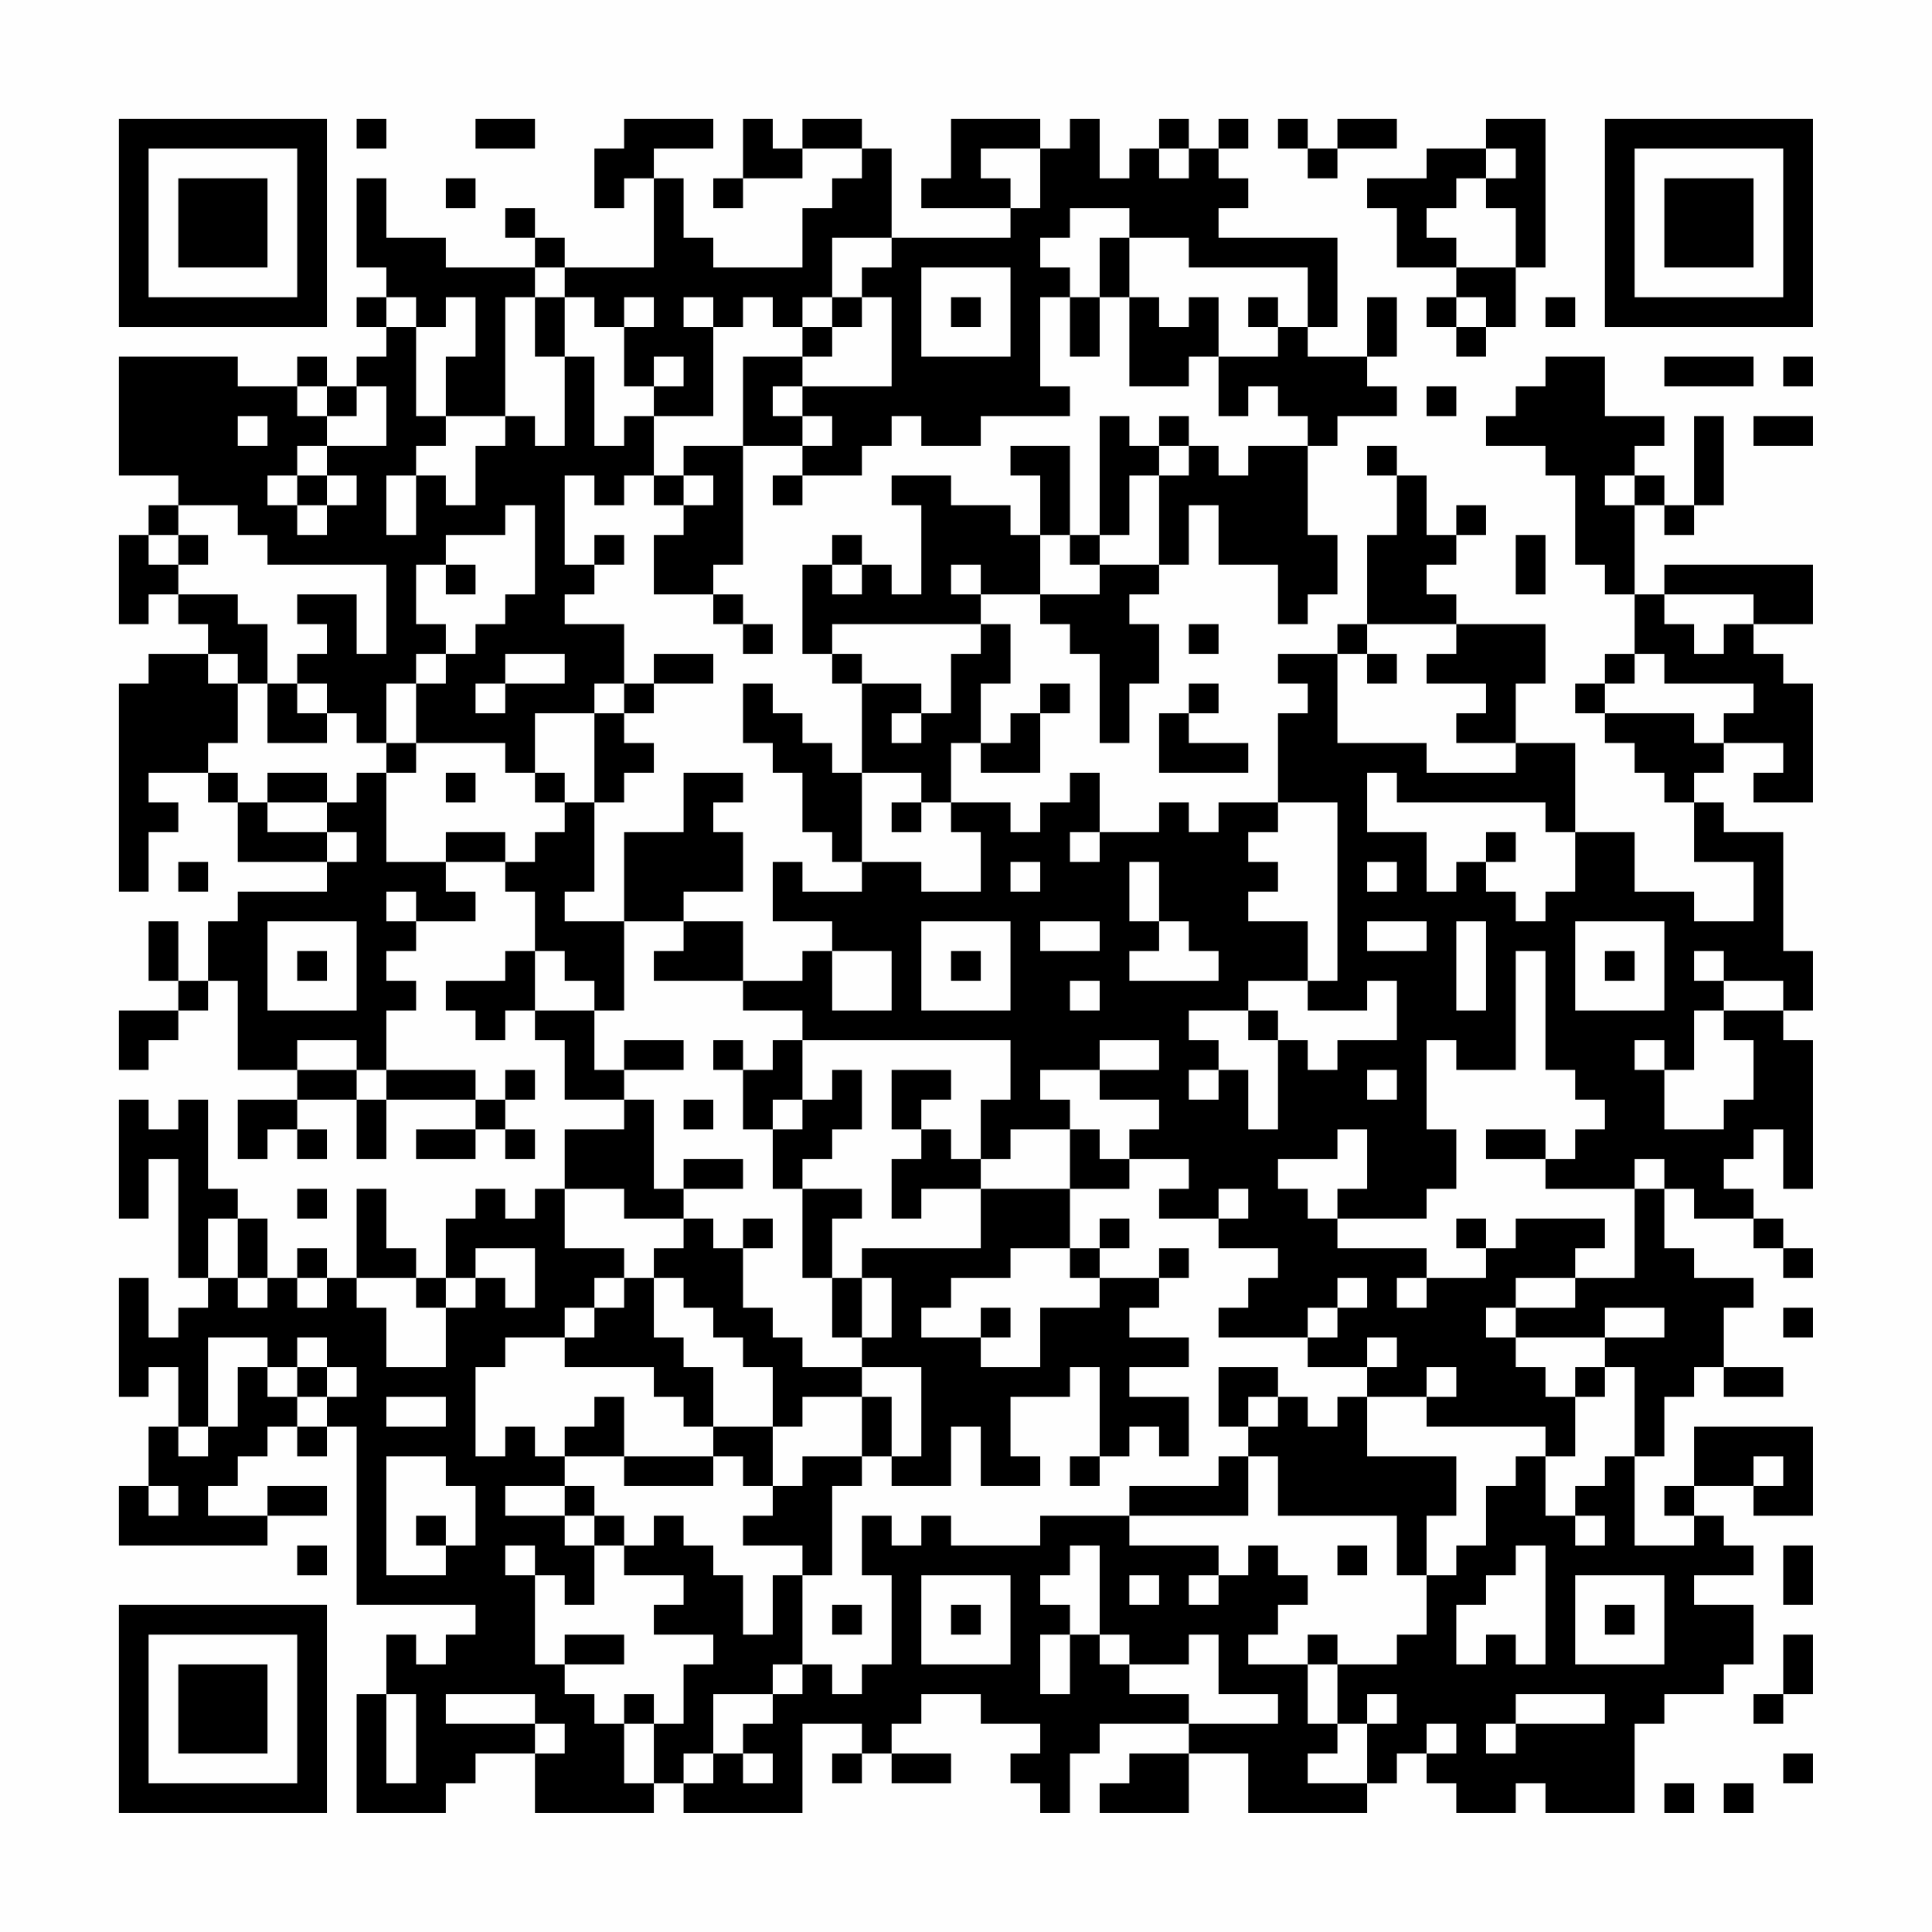 <?xml version="1.0" encoding="UTF-8"?>
<svg xmlns="http://www.w3.org/2000/svg" version="1.1" width="300" height="300" viewBox="0 0 300 300"><rect x="0" y="0" width="300" height="300" fill="#fefefe"/><g transform="scale(4.615)"><g transform="translate(4,4)"><path fill-rule="evenodd" d="M8 0L8 1L9 1L9 0ZM12 0L12 1L14 1L14 0ZM17 0L17 1L16 1L16 3L17 3L17 2L18 2L18 5L15 5L15 4L14 4L14 3L13 3L13 4L14 4L14 5L11 5L11 4L9 4L9 2L8 2L8 5L9 5L9 6L8 6L8 7L9 7L9 8L8 8L8 9L7 9L7 8L6 8L6 9L4 9L4 8L0 8L0 12L2 12L2 13L1 13L1 14L0 14L0 17L1 17L1 16L2 16L2 17L3 17L3 18L1 18L1 19L0 19L0 26L1 26L1 24L2 24L2 23L1 23L1 22L3 22L3 23L4 23L4 25L7 25L7 26L4 26L4 27L3 27L3 29L2 29L2 27L1 27L1 29L2 29L2 30L0 30L0 32L1 32L1 31L2 31L2 30L3 30L3 29L4 29L4 32L6 32L6 33L4 33L4 35L5 35L5 34L6 34L6 35L7 35L7 34L6 34L6 33L8 33L8 35L9 35L9 33L12 33L12 34L10 34L10 35L12 35L12 34L13 34L13 35L14 35L14 34L13 34L13 33L14 33L14 32L13 32L13 33L12 33L12 32L9 32L9 30L10 30L10 29L9 29L9 28L10 28L10 27L12 27L12 26L11 26L11 25L13 25L13 26L14 26L14 28L13 28L13 29L11 29L11 30L12 30L12 31L13 31L13 30L14 30L14 31L15 31L15 33L17 33L17 34L15 34L15 36L14 36L14 37L13 37L13 36L12 36L12 37L11 37L11 39L10 39L10 38L9 38L9 36L8 36L8 39L7 39L7 38L6 38L6 39L5 39L5 37L4 37L4 36L3 36L3 33L2 33L2 34L1 34L1 33L0 33L0 37L1 37L1 35L2 35L2 39L3 39L3 40L2 40L2 41L1 41L1 39L0 39L0 43L1 43L1 42L2 42L2 44L1 44L1 46L0 46L0 48L5 48L5 47L7 47L7 46L5 46L5 47L3 47L3 46L4 46L4 45L5 45L5 44L6 44L6 45L7 45L7 44L8 44L8 50L12 50L12 51L11 51L11 52L10 52L10 51L9 51L9 53L8 53L8 57L11 57L11 56L12 56L12 55L14 55L14 57L18 57L18 56L19 56L19 57L23 57L23 54L25 54L25 55L24 55L24 56L25 56L25 55L26 55L26 56L28 56L28 55L26 55L26 54L27 54L27 53L29 53L29 54L31 54L31 55L30 55L30 56L31 56L31 57L32 57L32 55L33 55L33 54L36 54L36 55L34 55L34 56L33 56L33 57L36 57L36 55L38 55L38 57L42 57L42 56L43 56L43 55L44 55L44 56L45 56L45 57L47 57L47 56L48 56L48 57L51 57L51 54L52 54L52 53L54 53L54 52L55 52L55 50L53 50L53 49L55 49L55 48L54 48L54 47L53 47L53 46L55 46L55 47L57 47L57 44L53 44L53 46L52 46L52 47L53 47L53 48L51 48L51 45L52 45L52 43L53 43L53 42L54 42L54 43L56 43L56 42L54 42L54 40L55 40L55 39L53 39L53 38L52 38L52 36L53 36L53 37L55 37L55 38L56 38L56 39L57 39L57 38L56 38L56 37L55 37L55 36L54 36L54 35L55 35L55 34L56 34L56 36L57 36L57 31L56 31L56 30L57 30L57 28L56 28L56 24L54 24L54 23L53 23L53 22L54 22L54 21L56 21L56 22L55 22L55 23L57 23L57 19L56 19L56 18L55 18L55 17L57 17L57 15L52 15L52 16L51 16L51 13L52 13L52 14L53 14L53 13L54 13L54 10L53 10L53 13L52 13L52 12L51 12L51 11L52 11L52 10L50 10L50 8L48 8L48 9L47 9L47 10L46 10L46 11L48 11L48 12L49 12L49 15L50 15L50 16L51 16L51 18L50 18L50 19L49 19L49 20L50 20L50 21L51 21L51 22L52 22L52 23L53 23L53 25L55 25L55 27L53 27L53 26L51 26L51 24L49 24L49 21L47 21L47 19L48 19L48 17L45 17L45 16L44 16L44 15L45 15L45 14L46 14L46 13L45 13L45 14L44 14L44 12L43 12L43 11L42 11L42 12L43 12L43 14L42 14L42 17L41 17L41 18L39 18L39 19L40 19L40 20L39 20L39 23L37 23L37 24L36 24L36 23L35 23L35 24L33 24L33 22L32 22L32 23L31 23L31 24L30 24L30 23L28 23L28 21L29 21L29 22L31 22L31 20L32 20L32 19L31 19L31 20L30 20L30 21L29 21L29 19L30 19L30 17L29 17L29 16L31 16L31 17L32 17L32 18L33 18L33 21L34 21L34 19L35 19L35 17L34 17L34 16L35 16L35 15L36 15L36 13L37 13L37 15L39 15L39 17L40 17L40 16L41 16L41 14L40 14L40 11L41 11L41 10L43 10L43 9L42 9L42 8L43 8L43 6L42 6L42 8L40 8L40 7L41 7L41 4L37 4L37 3L38 3L38 2L37 2L37 1L38 1L38 0L37 0L37 1L36 1L36 0L35 0L35 1L34 1L34 2L33 2L33 0L32 0L32 1L31 1L31 0L28 0L28 2L27 2L27 3L30 3L30 4L26 4L26 1L25 1L25 0L23 0L23 1L22 1L22 0L21 0L21 2L20 2L20 3L21 3L21 2L23 2L23 1L25 1L25 2L24 2L24 3L23 3L23 5L20 5L20 4L19 4L19 2L18 2L18 1L20 1L20 0ZM39 0L39 1L40 1L40 2L41 2L41 1L43 1L43 0L41 0L41 1L40 1L40 0ZM46 0L46 1L44 1L44 2L42 2L42 3L43 3L43 5L45 5L45 6L44 6L44 7L45 7L45 8L46 8L46 7L47 7L47 5L48 5L48 0ZM29 1L29 2L30 2L30 3L31 3L31 1ZM35 1L35 2L36 2L36 1ZM46 1L46 2L45 2L45 3L44 3L44 4L45 4L45 5L47 5L47 3L46 3L46 2L47 2L47 1ZM11 2L11 3L12 3L12 2ZM32 3L32 4L31 4L31 5L32 5L32 6L31 6L31 9L32 9L32 10L29 10L29 11L27 11L27 10L26 10L26 11L25 11L25 12L23 12L23 11L24 11L24 10L23 10L23 9L26 9L26 6L25 6L25 5L26 5L26 4L24 4L24 6L23 6L23 7L22 7L22 6L21 6L21 7L20 7L20 6L19 6L19 7L20 7L20 10L18 10L18 9L19 9L19 8L18 8L18 9L17 9L17 7L18 7L18 6L17 6L17 7L16 7L16 6L15 6L15 5L14 5L14 6L13 6L13 10L11 10L11 8L12 8L12 6L11 6L11 7L10 7L10 6L9 6L9 7L10 7L10 10L11 10L11 11L10 11L10 12L9 12L9 14L10 14L10 12L11 12L11 13L12 13L12 11L13 11L13 10L14 10L14 11L15 11L15 8L16 8L16 11L17 11L17 10L18 10L18 12L17 12L17 13L16 13L16 12L15 12L15 15L16 15L16 16L15 16L15 17L17 17L17 19L16 19L16 20L14 20L14 22L13 22L13 21L10 21L10 19L11 19L11 18L12 18L12 17L13 17L13 16L14 16L14 13L13 13L13 14L11 14L11 15L10 15L10 17L11 17L11 18L10 18L10 19L9 19L9 21L8 21L8 20L7 20L7 19L6 19L6 18L7 18L7 17L6 17L6 16L8 16L8 18L9 18L9 15L5 15L5 14L4 14L4 13L2 13L2 14L1 14L1 15L2 15L2 16L4 16L4 17L5 17L5 19L4 19L4 18L3 18L3 19L4 19L4 21L3 21L3 22L4 22L4 23L5 23L5 24L7 24L7 25L8 25L8 24L7 24L7 23L8 23L8 22L9 22L9 25L11 25L11 24L13 24L13 25L14 25L14 24L15 24L15 23L16 23L16 26L15 26L15 27L17 27L17 30L16 30L16 29L15 29L15 28L14 28L14 30L16 30L16 32L17 32L17 33L18 33L18 36L19 36L19 37L17 37L17 36L15 36L15 38L17 38L17 39L16 39L16 40L15 40L15 41L13 41L13 42L12 42L12 45L13 45L13 44L14 44L14 45L15 45L15 46L13 46L13 47L15 47L15 48L16 48L16 50L15 50L15 49L14 49L14 48L13 48L13 49L14 49L14 52L15 52L15 53L16 53L16 54L17 54L17 56L18 56L18 54L19 54L19 52L20 52L20 51L18 51L18 50L19 50L19 49L17 49L17 48L18 48L18 47L19 47L19 48L20 48L20 49L21 49L21 51L22 51L22 49L23 49L23 52L22 52L22 53L20 53L20 55L19 55L19 56L20 56L20 55L21 55L21 56L22 56L22 55L21 55L21 54L22 54L22 53L23 53L23 52L24 52L24 53L25 53L25 52L26 52L26 49L25 49L25 47L26 47L26 48L27 48L27 47L28 47L28 48L31 48L31 47L34 47L34 48L37 48L37 49L36 49L36 50L37 50L37 49L38 49L38 48L39 48L39 49L40 49L40 50L39 50L39 51L38 51L38 52L40 52L40 54L41 54L41 55L40 55L40 56L42 56L42 54L43 54L43 53L42 53L42 54L41 54L41 52L43 52L43 51L44 51L44 49L45 49L45 48L46 48L46 46L47 46L47 45L48 45L48 47L49 47L49 48L50 48L50 47L49 47L49 46L50 46L50 45L51 45L51 42L50 42L50 41L52 41L52 40L50 40L50 41L47 41L47 40L49 40L49 39L51 39L51 36L52 36L52 35L51 35L51 36L48 36L48 35L49 35L49 34L50 34L50 33L49 33L49 32L48 32L48 28L47 28L47 32L45 32L45 31L44 31L44 34L45 34L45 36L44 36L44 37L41 37L41 36L42 36L42 34L41 34L41 35L39 35L39 36L40 36L40 37L41 37L41 38L44 38L44 39L43 39L43 40L44 40L44 39L46 39L46 38L47 38L47 37L50 37L50 38L49 38L49 39L47 39L47 40L46 40L46 41L47 41L47 42L48 42L48 43L49 43L49 45L48 45L48 44L44 44L44 43L45 43L45 42L44 42L44 43L42 43L42 42L43 42L43 41L42 41L42 42L40 42L40 41L41 41L41 40L42 40L42 39L41 39L41 40L40 40L40 41L37 41L37 40L38 40L38 39L39 39L39 38L37 38L37 37L38 37L38 36L37 36L37 37L35 37L35 36L36 36L36 35L34 35L34 34L35 34L35 33L33 33L33 32L35 32L35 31L33 31L33 32L31 32L31 33L32 33L32 34L30 34L30 35L29 35L29 33L30 33L30 31L23 31L23 30L21 30L21 29L23 29L23 28L24 28L24 30L26 30L26 28L24 28L24 27L22 27L22 25L23 25L23 26L25 26L25 25L27 25L27 26L29 26L29 24L28 24L28 23L27 23L27 22L25 22L25 19L27 19L27 20L26 20L26 21L27 21L27 20L28 20L28 18L29 18L29 17L24 17L24 18L23 18L23 15L24 15L24 16L25 16L25 15L26 15L26 16L27 16L27 13L26 13L26 12L28 12L28 13L30 13L30 14L31 14L31 16L33 16L33 15L35 15L35 12L36 12L36 11L37 11L37 12L38 12L38 11L40 11L40 10L39 10L39 9L38 9L38 10L37 10L37 8L39 8L39 7L40 7L40 5L36 5L36 4L34 4L34 3ZM33 4L33 6L32 6L32 8L33 8L33 6L34 6L34 9L36 9L36 8L37 8L37 6L36 6L36 7L35 7L35 6L34 6L34 4ZM27 5L27 8L30 8L30 5ZM14 6L14 8L15 8L15 6ZM24 6L24 7L23 7L23 8L21 8L21 11L19 11L19 12L18 12L18 13L19 13L19 14L18 14L18 16L20 16L20 17L21 17L21 18L22 18L22 17L21 17L21 16L20 16L20 15L21 15L21 11L23 11L23 10L22 10L22 9L23 9L23 8L24 8L24 7L25 7L25 6ZM28 6L28 7L29 7L29 6ZM38 6L38 7L39 7L39 6ZM45 6L45 7L46 7L46 6ZM48 6L48 7L49 7L49 6ZM52 8L52 9L55 9L55 8ZM56 8L56 9L57 9L57 8ZM6 9L6 10L7 10L7 11L6 11L6 12L5 12L5 13L6 13L6 14L7 14L7 13L8 13L8 12L7 12L7 11L9 11L9 9L8 9L8 10L7 10L7 9ZM44 9L44 10L45 10L45 9ZM4 10L4 11L5 11L5 10ZM33 10L33 14L32 14L32 11L30 11L30 12L31 12L31 14L32 14L32 15L33 15L33 14L34 14L34 12L35 12L35 11L36 11L36 10L35 10L35 11L34 11L34 10ZM55 10L55 11L57 11L57 10ZM6 12L6 13L7 13L7 12ZM19 12L19 13L20 13L20 12ZM22 12L22 13L23 13L23 12ZM50 12L50 13L51 13L51 12ZM2 14L2 15L3 15L3 14ZM16 14L16 15L17 15L17 14ZM24 14L24 15L25 15L25 14ZM47 14L47 16L48 16L48 14ZM11 15L11 16L12 16L12 15ZM28 15L28 16L29 16L29 15ZM52 16L52 17L53 17L53 18L54 18L54 17L55 17L55 16ZM36 17L36 18L37 18L37 17ZM42 17L42 18L41 18L41 21L44 21L44 22L47 22L47 21L45 21L45 20L46 20L46 19L44 19L44 18L45 18L45 17ZM13 18L13 19L12 19L12 20L13 20L13 19L15 19L15 18ZM18 18L18 19L17 19L17 20L16 20L16 23L17 23L17 22L18 22L18 21L17 21L17 20L18 20L18 19L20 19L20 18ZM24 18L24 19L25 19L25 18ZM42 18L42 19L43 19L43 18ZM51 18L51 19L50 19L50 20L53 20L53 21L54 21L54 20L55 20L55 19L52 19L52 18ZM5 19L5 21L7 21L7 20L6 20L6 19ZM21 19L21 21L22 21L22 22L23 22L23 24L24 24L24 25L25 25L25 22L24 22L24 21L23 21L23 20L22 20L22 19ZM36 19L36 20L35 20L35 22L38 22L38 21L36 21L36 20L37 20L37 19ZM9 21L9 22L10 22L10 21ZM5 22L5 23L7 23L7 22ZM11 22L11 23L12 23L12 22ZM14 22L14 23L15 23L15 22ZM19 22L19 24L17 24L17 27L19 27L19 28L18 28L18 29L21 29L21 27L19 27L19 26L21 26L21 24L20 24L20 23L21 23L21 22ZM42 22L42 24L44 24L44 26L45 26L45 25L46 25L46 26L47 26L47 27L48 27L48 26L49 26L49 24L48 24L48 23L43 23L43 22ZM26 23L26 24L27 24L27 23ZM39 23L39 24L38 24L38 25L39 25L39 26L38 26L38 27L40 27L40 29L38 29L38 30L36 30L36 31L37 31L37 32L36 32L36 33L37 33L37 32L38 32L38 34L39 34L39 31L40 31L40 32L41 32L41 31L43 31L43 29L42 29L42 30L40 30L40 29L41 29L41 23ZM32 24L32 25L33 25L33 24ZM46 24L46 25L47 25L47 24ZM2 25L2 26L3 26L3 25ZM30 25L30 26L31 26L31 25ZM34 25L34 27L35 27L35 28L34 28L34 29L37 29L37 28L36 28L36 27L35 27L35 25ZM42 25L42 26L43 26L43 25ZM9 26L9 27L10 27L10 26ZM5 27L5 30L8 30L8 27ZM27 27L27 30L30 30L30 27ZM31 27L31 28L33 28L33 27ZM42 27L42 28L44 28L44 27ZM45 27L45 30L46 30L46 27ZM49 27L49 30L52 30L52 27ZM6 28L6 29L7 29L7 28ZM28 28L28 29L29 29L29 28ZM50 28L50 29L51 29L51 28ZM53 28L53 29L54 29L54 30L53 30L53 32L52 32L52 31L51 31L51 32L52 32L52 34L54 34L54 33L55 33L55 31L54 31L54 30L56 30L56 29L54 29L54 28ZM32 29L32 30L33 30L33 29ZM38 30L38 31L39 31L39 30ZM6 31L6 32L8 32L8 33L9 33L9 32L8 32L8 31ZM17 31L17 32L19 32L19 31ZM20 31L20 32L21 32L21 34L22 34L22 36L23 36L23 39L24 39L24 41L25 41L25 42L23 42L23 41L22 41L22 40L21 40L21 38L22 38L22 37L21 37L21 38L20 38L20 37L19 37L19 38L18 38L18 39L17 39L17 40L16 40L16 41L15 41L15 42L18 42L18 43L19 43L19 44L20 44L20 45L17 45L17 43L16 43L16 44L15 44L15 45L17 45L17 46L20 46L20 45L21 45L21 46L22 46L22 47L21 47L21 48L23 48L23 49L24 49L24 46L25 46L25 45L26 45L26 46L28 46L28 44L29 44L29 46L31 46L31 45L30 45L30 43L32 43L32 42L33 42L33 45L32 45L32 46L33 46L33 45L34 45L34 44L35 44L35 45L36 45L36 43L34 43L34 42L36 42L36 41L34 41L34 40L35 40L35 39L36 39L36 38L35 38L35 39L33 39L33 38L34 38L34 37L33 37L33 38L32 38L32 36L34 36L34 35L33 35L33 34L32 34L32 36L29 36L29 35L28 35L28 34L27 34L27 33L28 33L28 32L26 32L26 34L27 34L27 35L26 35L26 37L27 37L27 36L29 36L29 38L25 38L25 39L24 39L24 37L25 37L25 36L23 36L23 35L24 35L24 34L25 34L25 32L24 32L24 33L23 33L23 31L22 31L22 32L21 32L21 31ZM42 32L42 33L43 33L43 32ZM19 33L19 34L20 34L20 33ZM22 33L22 34L23 34L23 33ZM46 34L46 35L48 35L48 34ZM19 35L19 36L21 36L21 35ZM6 36L6 37L7 37L7 36ZM3 37L3 39L4 39L4 40L5 40L5 39L4 39L4 37ZM45 37L45 38L46 38L46 37ZM12 38L12 39L11 39L11 40L10 40L10 39L8 39L8 40L9 40L9 42L11 42L11 40L12 40L12 39L13 39L13 40L14 40L14 38ZM30 38L30 39L28 39L28 40L27 40L27 41L29 41L29 42L31 42L31 40L33 40L33 39L32 39L32 38ZM6 39L6 40L7 40L7 39ZM18 39L18 41L19 41L19 42L20 42L20 44L22 44L22 46L23 46L23 45L25 45L25 43L26 43L26 45L27 45L27 42L25 42L25 43L23 43L23 44L22 44L22 42L21 42L21 41L20 41L20 40L19 40L19 39ZM25 39L25 41L26 41L26 39ZM29 40L29 41L30 41L30 40ZM56 40L56 41L57 41L57 40ZM3 41L3 44L2 44L2 45L3 45L3 44L4 44L4 42L5 42L5 43L6 43L6 44L7 44L7 43L8 43L8 42L7 42L7 41L6 41L6 42L5 42L5 41ZM6 42L6 43L7 43L7 42ZM37 42L37 44L38 44L38 45L37 45L37 46L34 46L34 47L38 47L38 45L39 45L39 47L43 47L43 49L44 49L44 47L45 47L45 45L42 45L42 43L41 43L41 44L40 44L40 43L39 43L39 42ZM49 42L49 43L50 43L50 42ZM9 43L9 44L11 44L11 43ZM38 43L38 44L39 44L39 43ZM9 45L9 49L11 49L11 48L12 48L12 46L11 46L11 45ZM55 45L55 46L56 46L56 45ZM1 46L1 47L2 47L2 46ZM15 46L15 47L16 47L16 48L17 48L17 47L16 47L16 46ZM10 47L10 48L11 48L11 47ZM6 48L6 49L7 49L7 48ZM32 48L32 49L31 49L31 50L32 50L32 51L31 51L31 53L32 53L32 51L33 51L33 52L34 52L34 53L36 53L36 54L39 54L39 53L37 53L37 51L36 51L36 52L34 52L34 51L33 51L33 48ZM41 48L41 49L42 49L42 48ZM47 48L47 49L46 49L46 50L45 50L45 52L46 52L46 51L47 51L47 52L48 52L48 48ZM56 48L56 50L57 50L57 48ZM27 49L27 52L30 52L30 49ZM34 49L34 50L35 50L35 49ZM49 49L49 52L52 52L52 49ZM24 50L24 51L25 51L25 50ZM28 50L28 51L29 51L29 50ZM50 50L50 51L51 51L51 50ZM15 51L15 52L17 52L17 51ZM40 51L40 52L41 52L41 51ZM56 51L56 53L55 53L55 54L56 54L56 53L57 53L57 51ZM9 53L9 56L10 56L10 53ZM11 53L11 54L14 54L14 55L15 55L15 54L14 54L14 53ZM17 53L17 54L18 54L18 53ZM47 53L47 54L46 54L46 55L47 55L47 54L50 54L50 53ZM44 54L44 55L45 55L45 54ZM56 55L56 56L57 56L57 55ZM52 56L52 57L53 57L53 56ZM54 56L54 57L55 57L55 56ZM0 0L0 7L7 7L7 0ZM1 1L1 6L6 6L6 1ZM2 2L2 5L5 5L5 2ZM50 0L50 7L57 7L57 0ZM51 1L51 6L56 6L56 1ZM52 2L52 5L55 5L55 2ZM0 50L0 57L7 57L7 50ZM1 51L1 56L6 56L6 51ZM2 52L2 55L5 55L5 52Z" fill="#000000"/></g></g></svg>
